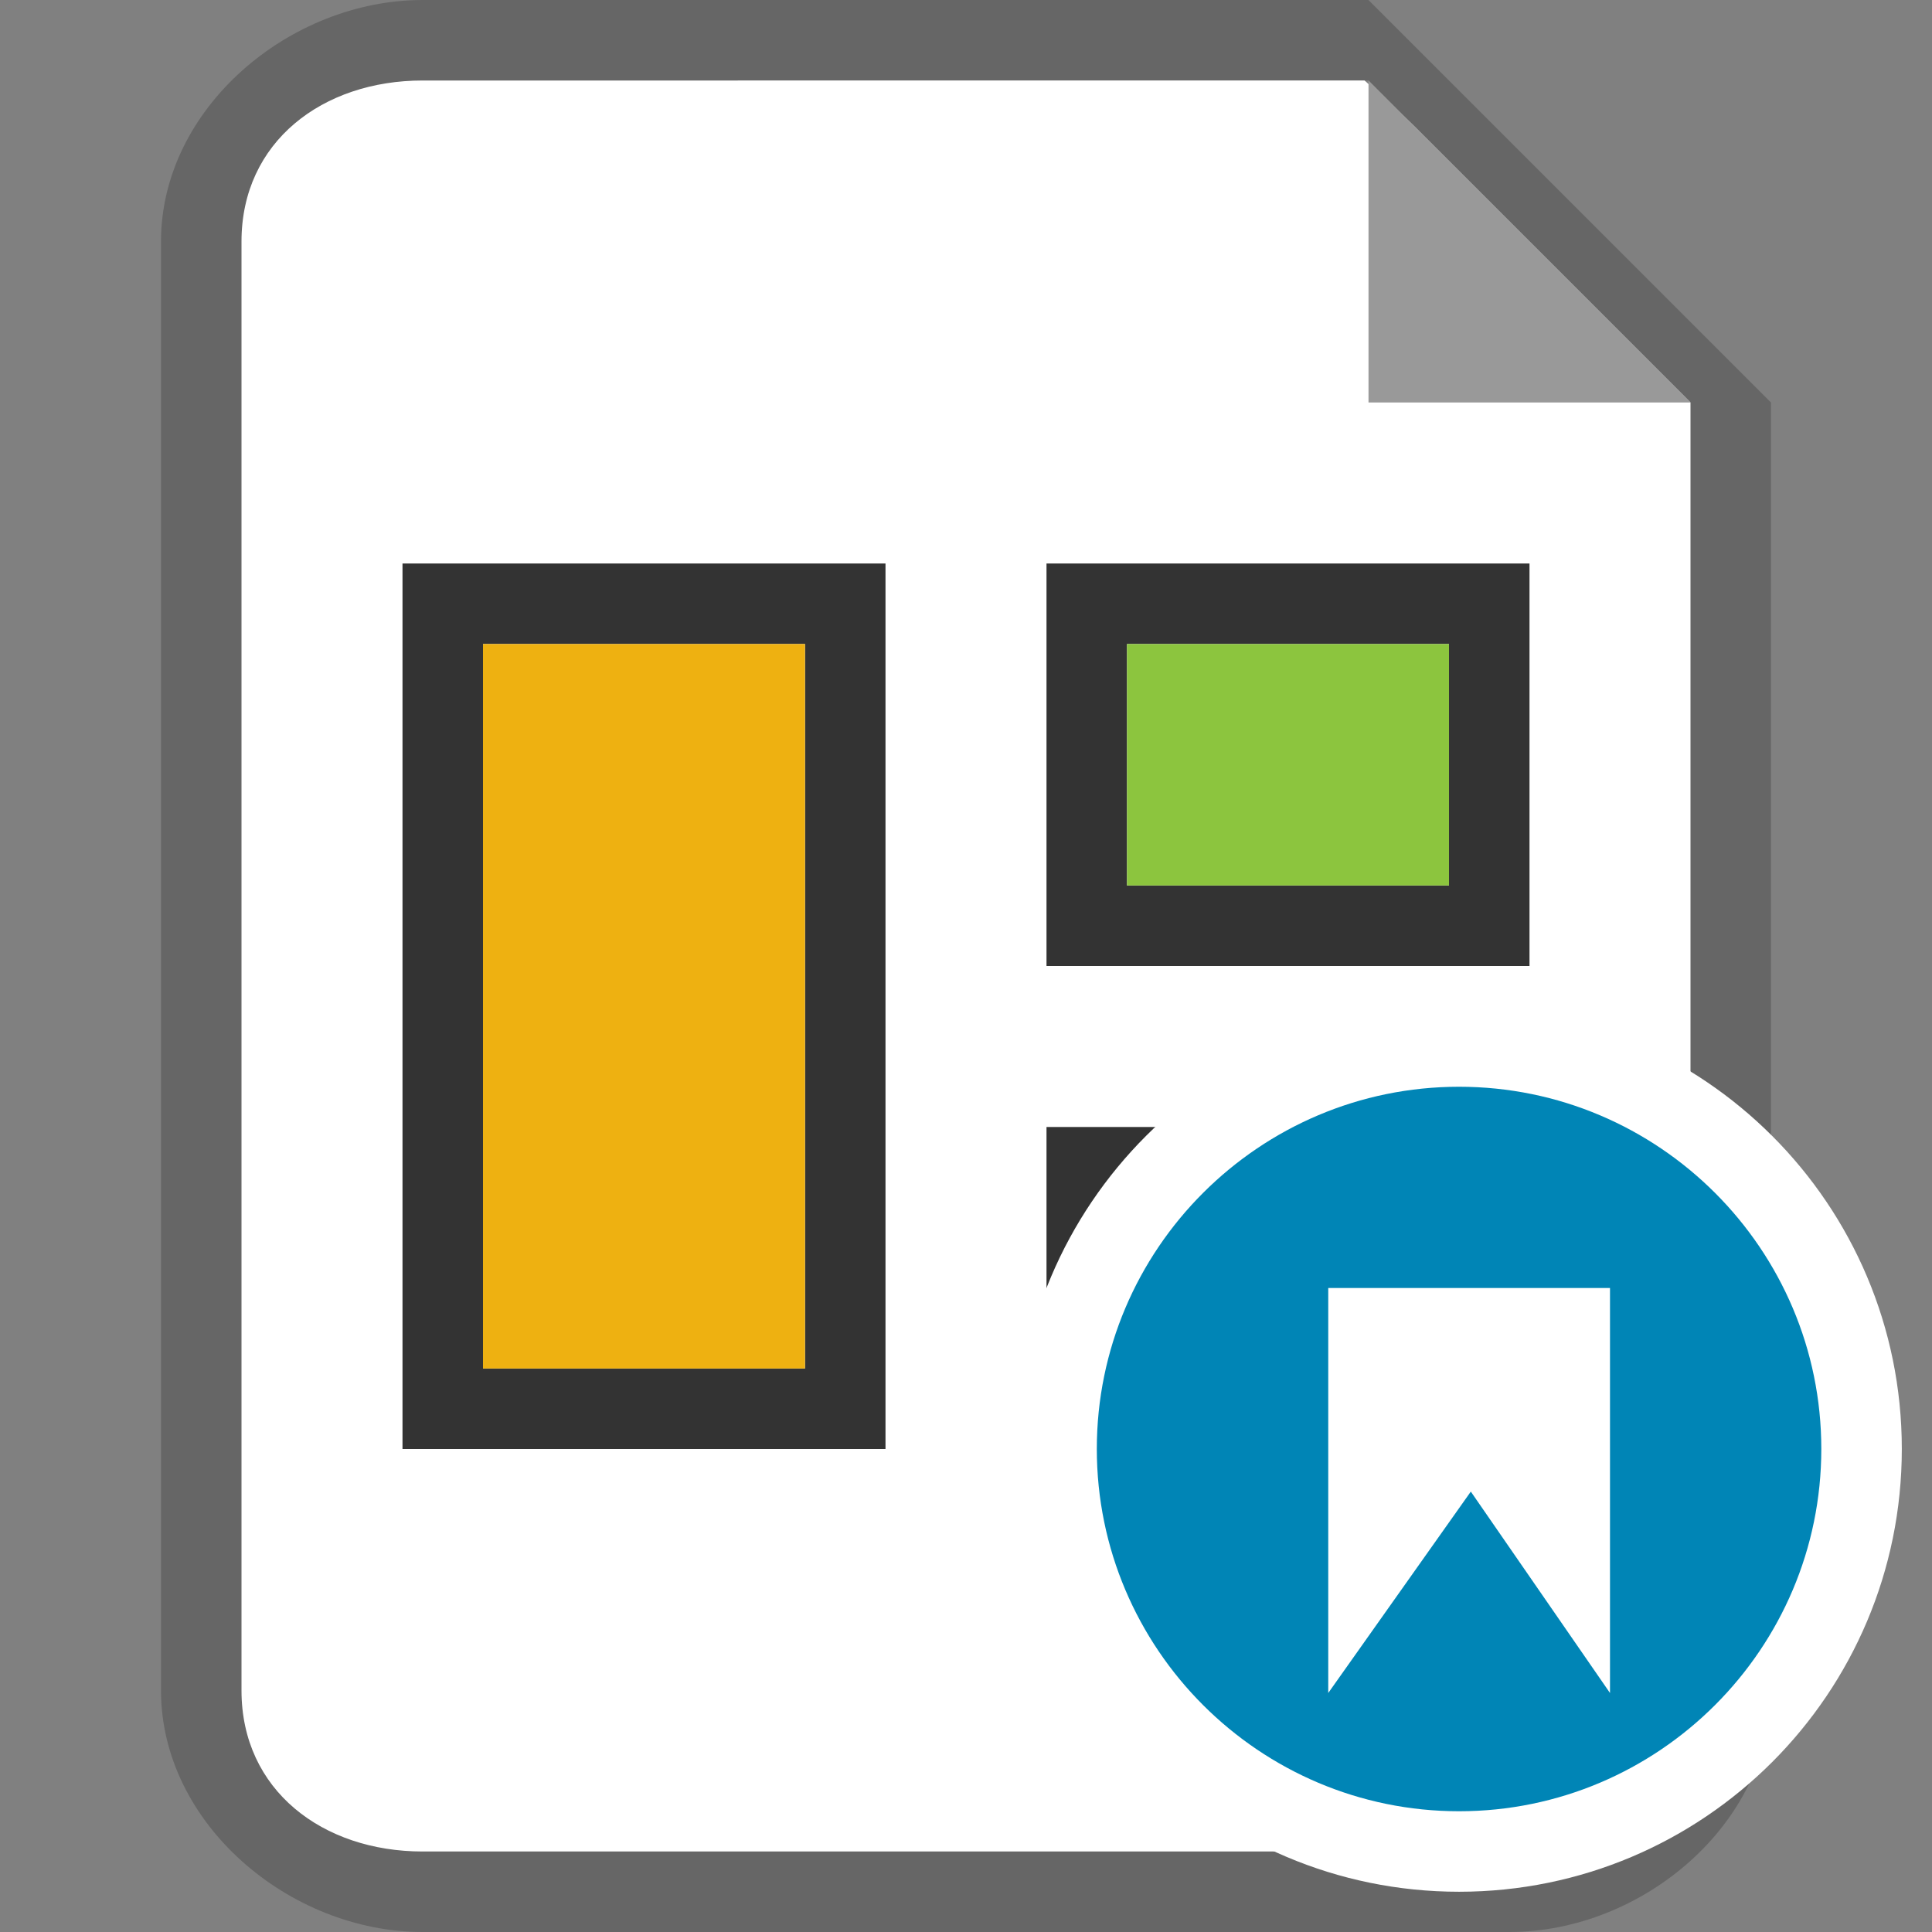 <?xml version="1.0" encoding="utf-8"?>
<!-- Generator: Adobe Illustrator 19.1.0, SVG Export Plug-In . SVG Version: 6.00 Build 0)  -->
<svg version="1.1" id="Layer_1" xmlns="http://www.w3.org/2000/svg" xmlns:xlink="http://www.w3.org/1999/xlink" x="0px" y="0px"
	 viewBox="0 0 48 48" enable-background="new 0 0 48 48" xml:space="preserve">
<rect x="0" y="0" width="48" height="48" fill="#808080" stroke="none"/>
<g>
	<g>
		<path fill="#FFFFFF" d="M33.352,1.5c0,0-19.137-0.656-22.605-0.656S5.795,4.242,5.42,6.211S5.382,44.426,5.382,44.426l3.825,2.994
			l30.201-0.179l3.155-3.694l0.188-33.516L33.352,1.5z"/>
		<g>
			<path fill="#666666" d="M37.5,48h-27C7.192,48,4,45.308,4,42V6c0-3.308,3.192-6,6.5-6H34l10,10v32C44,45.308,40.808,48,37.5,48z
				 M10.5,2C8.019,2,6,3.519,6,6v36c0,2.481,2.019,4,4.5,4h27c2.481,0,4.5-1.519,4.5-4V10l-8-8H10.5z"/>
		</g>
		<g>
			<path fill="#333333" d="M22,36H10V14h12V36z M12,34h8V16h-8V34z"/>
		</g>
		<g>
			<path fill="#333333" d="M38,24H26V14h12V24z M28,22h8v-6h-8V22z"/>
		</g>
		<g>
			<path fill="#333333" d="M38,36H26v-8h12V36z M28,34h8v-4h-8V34z"/>
		</g>
		<rect x="12" y="16" fill="#EEB111" width="8" height="18"/>
		<rect x="28" y="16" fill="#8CC53E" width="8" height="6"/>
		<rect x="28" y="30" fill="#9370B1" width="8" height="4"/>
	</g>
	<polygon fill="#999999" points="34,2 34,10 42,10 	"/>
</g>
<g>
	<g>
		<g>
			<g>
				<path fill="#0085B6" d="M36.25,46c-5.514,0-10-4.486-10-10.001c0-5.514,4.486-9.999,10-9.999s10,4.485,10,9.999
					C46.25,41.514,41.764,46,36.25,46z"/>
				<path fill="#FFFFFF" d="M36.25,27c4.963,0,9,4.037,9,8.999c0,4.963-4.037,9.001-9,9.001s-9-4.038-9-9.001
					C27.25,31.037,31.287,27,36.25,27 M36.25,25c-6.074,0-11,4.925-11,10.999c0,6.076,4.926,11.001,11,11.001
					c6.078,0,11-4.924,11-11.001C47.25,29.925,42.328,25,36.25,25L36.25,25z"/>
			</g>
		</g>
	</g>
	<polygon fill="#FFFFFF" points="33,32 33,42.062 36.542,37.058 40,42.062 40,32 	"/>
</g>
</svg>
